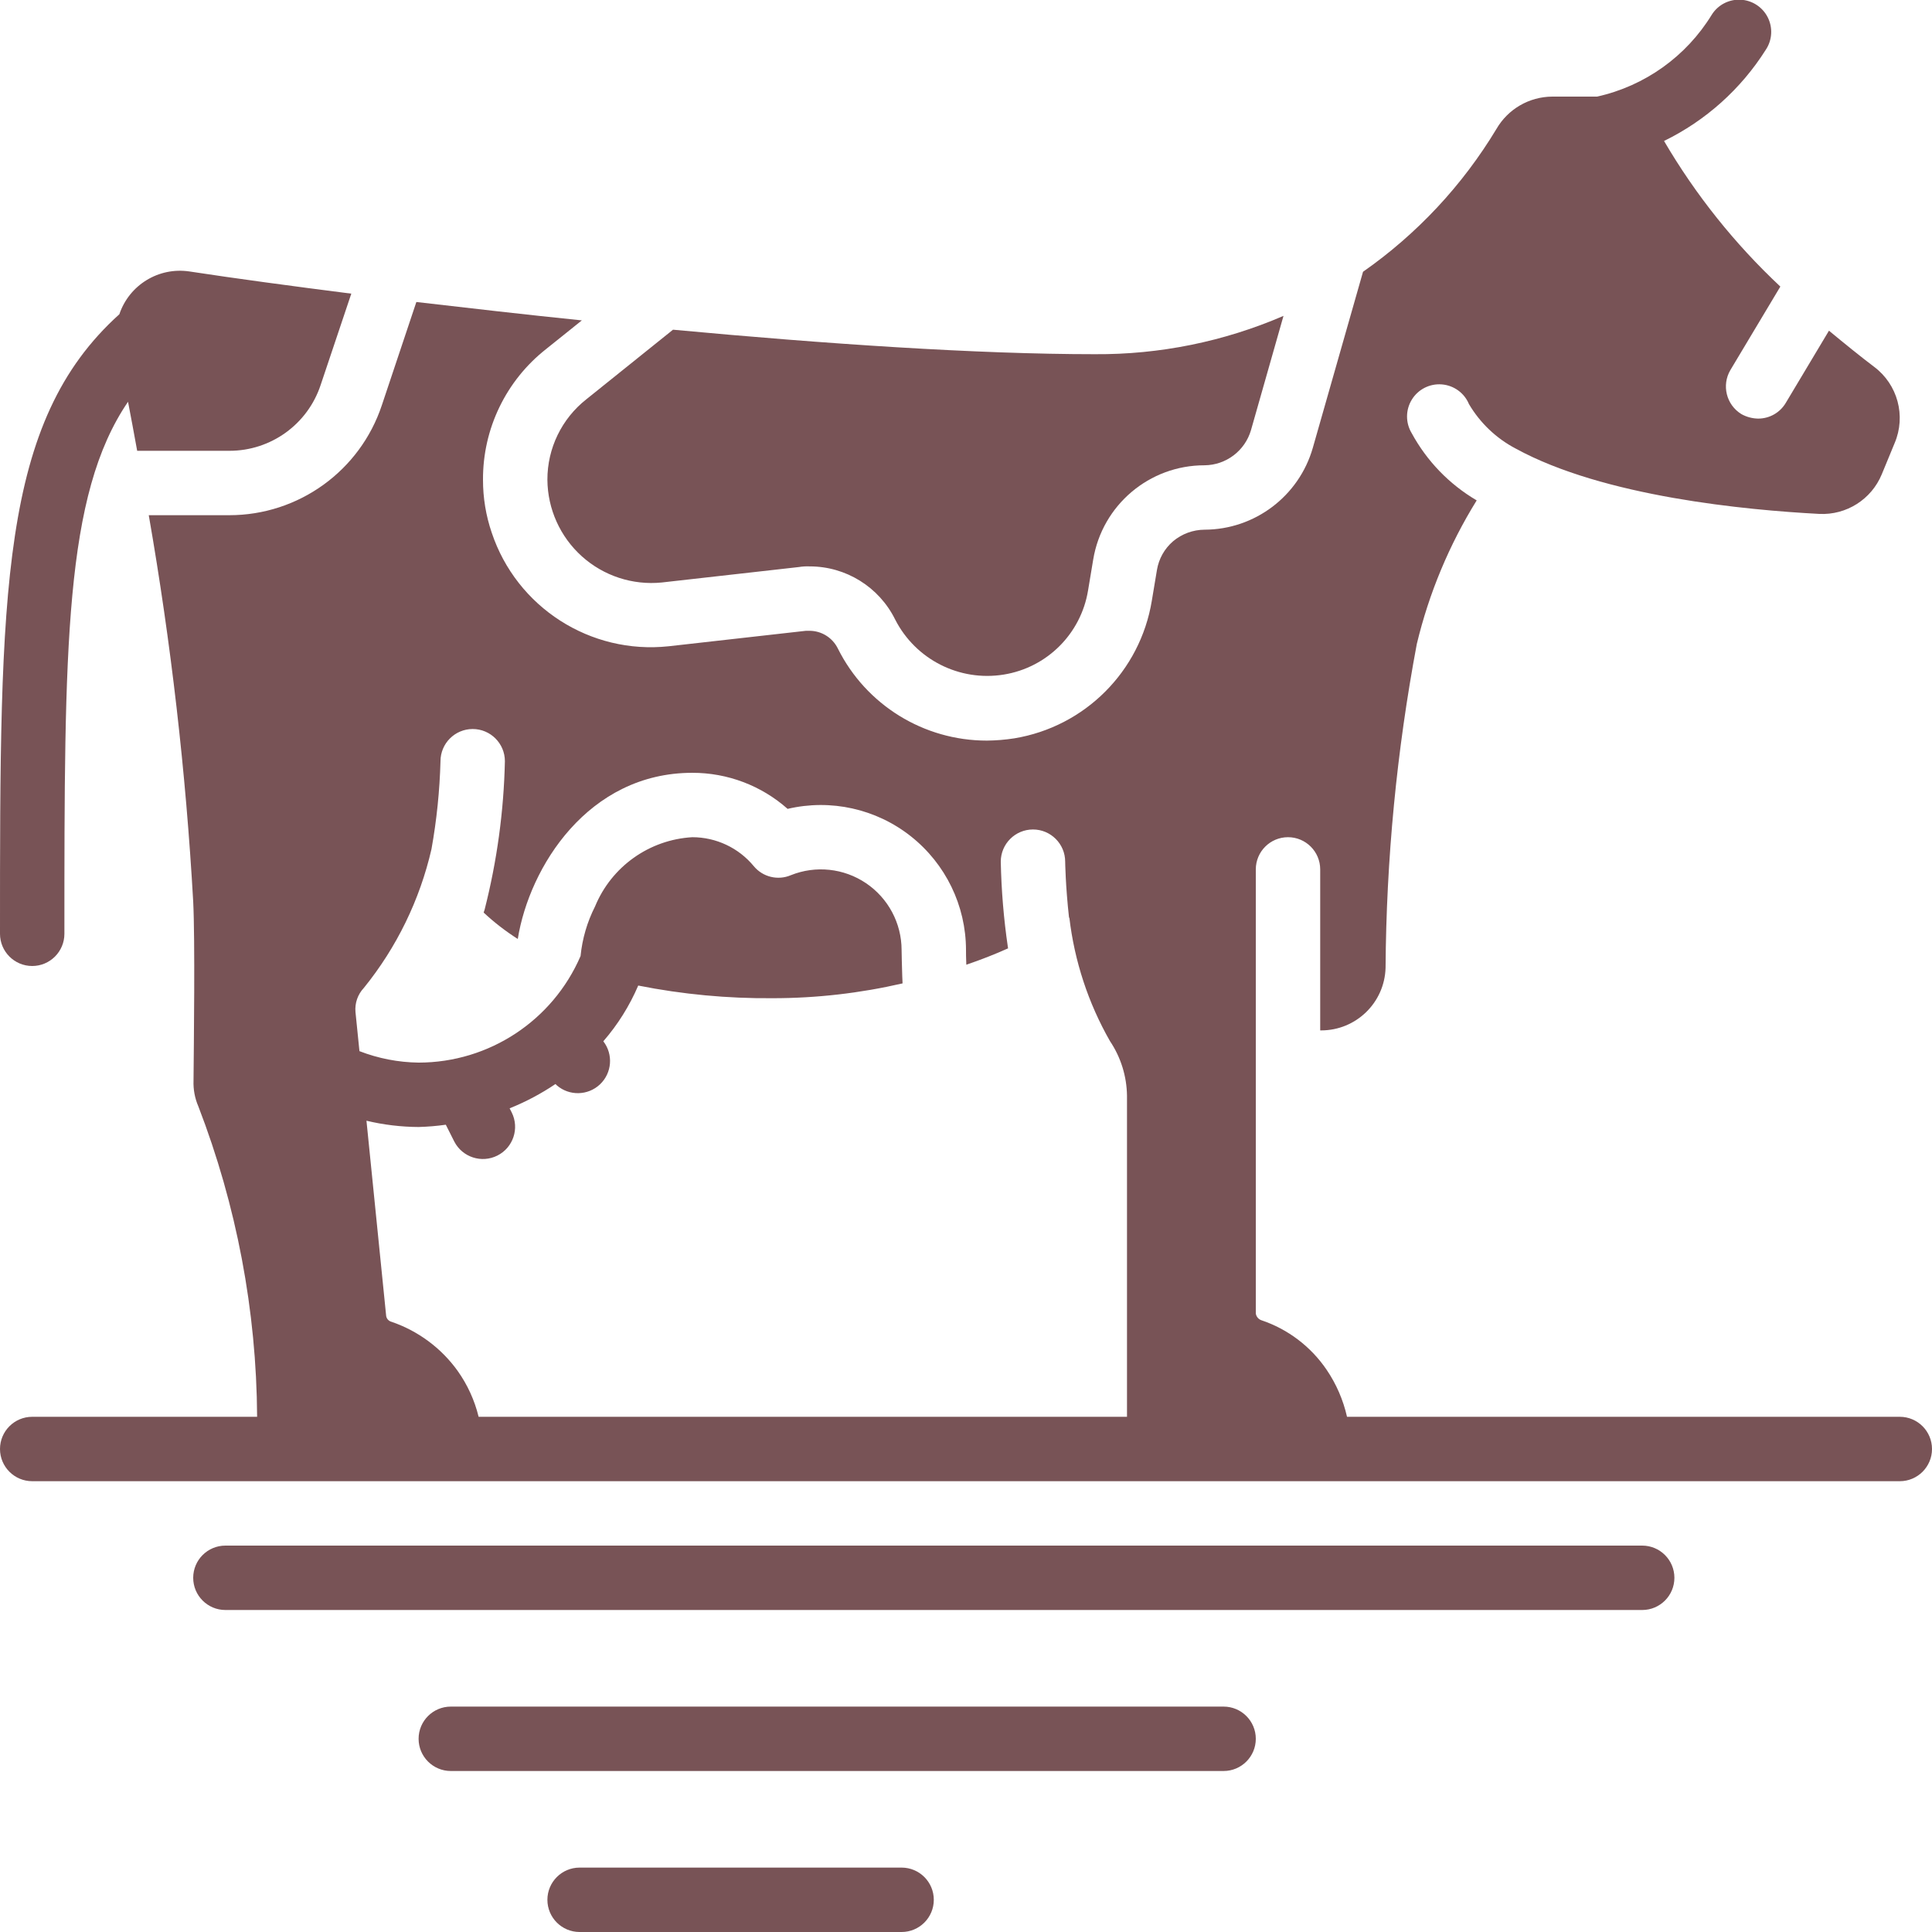 <svg height="512" viewBox="0 0 60 60" width="512" xmlns="http://www.w3.org/2000/svg"><g id="Page-1" fill="none" fill-rule="evenodd"><g id="010---Cow" fill="rgb(0,0,0)" fill-rule="nonzero" transform="translate(0 -1)"><path style="fill:#785356;" id="Shape" d="m51 49h-44c-.552 0-1 .448-1 1s.448 1 1 1h44c.552 0 1-.448 1-1s-.448-1-1-1z"/><path style="fill:#785356;" id="Shape" d="m38 54h-24c-.552 0-1 .448-1 1s.448 1 1 1h24c.552 0 1-.448 1-1s-.448-1-1-1z"/><path style="fill:#785356;" id="Shape" d="m28 59h-10c-.552 0-1 .448-1 1s.448 1 1 1h10c.552 0 1-.448 1-1s-.448-1-1-1z"/><path style="fill:#785356;" id="Shape" d="m59 45h-17.167c-.118-.522-.332-1.017-.633-1.46-.49-.722-1.203-1.263-2.03-1.54-.091-.033-.157-.114-.17-.21v-13.79c0-.552.448-1 1-1s1 .448 1 1v5h.03c1.082 0 1.968-.859 2-1.94.022-3.376.346-6.742.97-10.06.378-1.576 1.006-3.082 1.86-4.46-.851-.5-1.549-1.222-2.02-2.09-.193-.321-.191-.723.007-1.042.197-.319.556-.5.93-.47s.699.266.843.612c.346.586.848 1.064 1.45 1.38 2.74 1.5 7.17 1.91 9.43 2.03.842.041 1.618-.451 1.94-1.23l.4-.97c.358-.843.094-1.822-.64-2.37-.41-.31-.88-.69-1.4-1.12l-1.34 2.24c-.179.305-.507.491-.86.49-.182-.003-.361-.051-.52-.14-.468-.287-.62-.897-.34-1.37l1.55-2.59c-1.415-1.326-2.632-2.849-3.612-4.522 1.296-.633 2.391-1.614 3.161-2.834.2-.3.222-.684.06-1.005s-.485-.531-.845-.548c-.36-.017-.701.16-.893.465-.793 1.296-2.078 2.214-3.561 2.544h-1.39c-.719.003-1.381.387-1.74 1.01-1.055 1.75-2.465 3.259-4.14 4.43l-1.56 5.47c-.431 1.499-1.8 2.534-3.36 2.54-.359.002-.705.129-.98.36-.266.229-.443.544-.5.89l-.16.96c-.361 2.191-2.079 3.909-4.27 4.27-.281.044-.565.067-.85.07-1.961.002-3.754-1.105-4.63-2.86-.165-.336-.506-.549-.88-.55h-.11l-4.26.48c-2.435.263-4.725-1.207-5.5-3.53-.18-.528-.271-1.082-.27-1.64-.008-1.583.715-3.081 1.96-4.06l1.11-.89c-1.76-.18-3.49-.38-5.13-.57h-.01l-1.07 3.2c-.677 2.043-2.588 3.421-4.74 3.42h-2.5c.692 3.97 1.153 7.977 1.38 12 .06 1.21.02 4.4.01 5.56-.01.275.041.548.15.8 1.187 3.076 1.806 6.343 1.825 9.64h-6.985c-.552 0-1 .448-1 1s.448 1 1 1h58c.552 0 1-.448 1-1s-.448-1-1-1zm-44.79-1.43c-.509-.707-1.226-1.238-2.05-1.52-.097-.024-.167-.11-.17-.21l-.609-6.035c.53.127 1.074.192 1.619.195.283-.008.565-.031.845-.071l.262.521c.251.489.849.684 1.34.437.491-.247.69-.844.446-1.337l-.066-.13c.5-.201.977-.454 1.424-.755l.042.042c.389.335.968.321 1.341-.032.372-.353.417-.931.103-1.337.449-.517.814-1.101 1.084-1.731 1.376.274 2.776.405 4.179.393 1.356-0 2.708-.155 4.03-.46l-.01-.23c-.01-.34-.02-.69-.02-.81-.002-.831-.416-1.607-1.105-2.072-.689-.465-1.563-.558-2.335-.248-.403.171-.871.057-1.15-.28-.47-.57-1.171-.9-1.91-.9-1.336.077-2.51.912-3.02 2.15-.244.481-.397 1.003-.45 1.54-.866 2.008-2.843 3.309-5.03 3.31-.629-.008-1.251-.129-1.837-.356l-.123-1.214c-.025-.276.07-.549.26-.75 1.019-1.258 1.737-2.732 2.1-4.31.162-.902.255-1.814.28-2.73 0-.552.448-1 1-1s1 .448 1 1c-.034 1.556-.246 3.102-.63 4.61l-.03.09c.327.305.682.58 1.06.82.36-2.24 2.19-5.16 5.42-5.16 1.091-.002 2.144.396 2.96 1.12 1.339-.315 2.749-.002 3.828.852s1.71 2.153 1.712 3.528c0 .08 0 .26.01.46.47-.16.9-.33 1.3-.51-.008-.012-.011-.026-.01-.04-.129-.878-.202-1.763-.22-2.65 0-.552.448-1 1-1s1 .448 1 1c0 .01.01.75.12 1.74h.01c.159 1.348.587 2.651 1.26 3.83.338.503.522 1.094.53 1.7v9.97h-20.136c-.125-.514-.347-.999-.654-1.43z"/><path style="fill:#785356;" id="Shape" d="m1 31c.552 0 1-.448 1-1 0-8.927 0-13.623 1.976-16.523.092.479.187.985.284 1.523h2.86c1.291.003 2.437-.824 2.84-2.05l.95-2.83c-1.88-.24-3.59-.47-5.03-.69-.951-.141-1.866.418-2.173 1.329-3.707 3.341-3.707 8.588-3.707 19.241 0 .552.448 1 1 1z"/><path style="fill:#785356;" id="Shape" d="m17 15.9c.007.908.396 1.771 1.071 2.378.675.607 1.575.902 2.479.812l4.26-.48c.109-.018.22-.025.33-.02 1.129-.002 2.16.638 2.66 1.65.633 1.241 1.995 1.932 3.37 1.71 1.344-.216 2.399-1.267 2.62-2.61l.16-.96c.279-1.693 1.744-2.933 3.46-2.93.667-.007 1.252-.45 1.44-1.09l1.01-3.55c-1.85.799-3.845 1.204-5.86 1.19-3.65 0-8.37-.32-13.09-.76h-.01l-2.69 2.16c-.766.603-1.213 1.525-1.21 2.5z"/></g></g></svg>